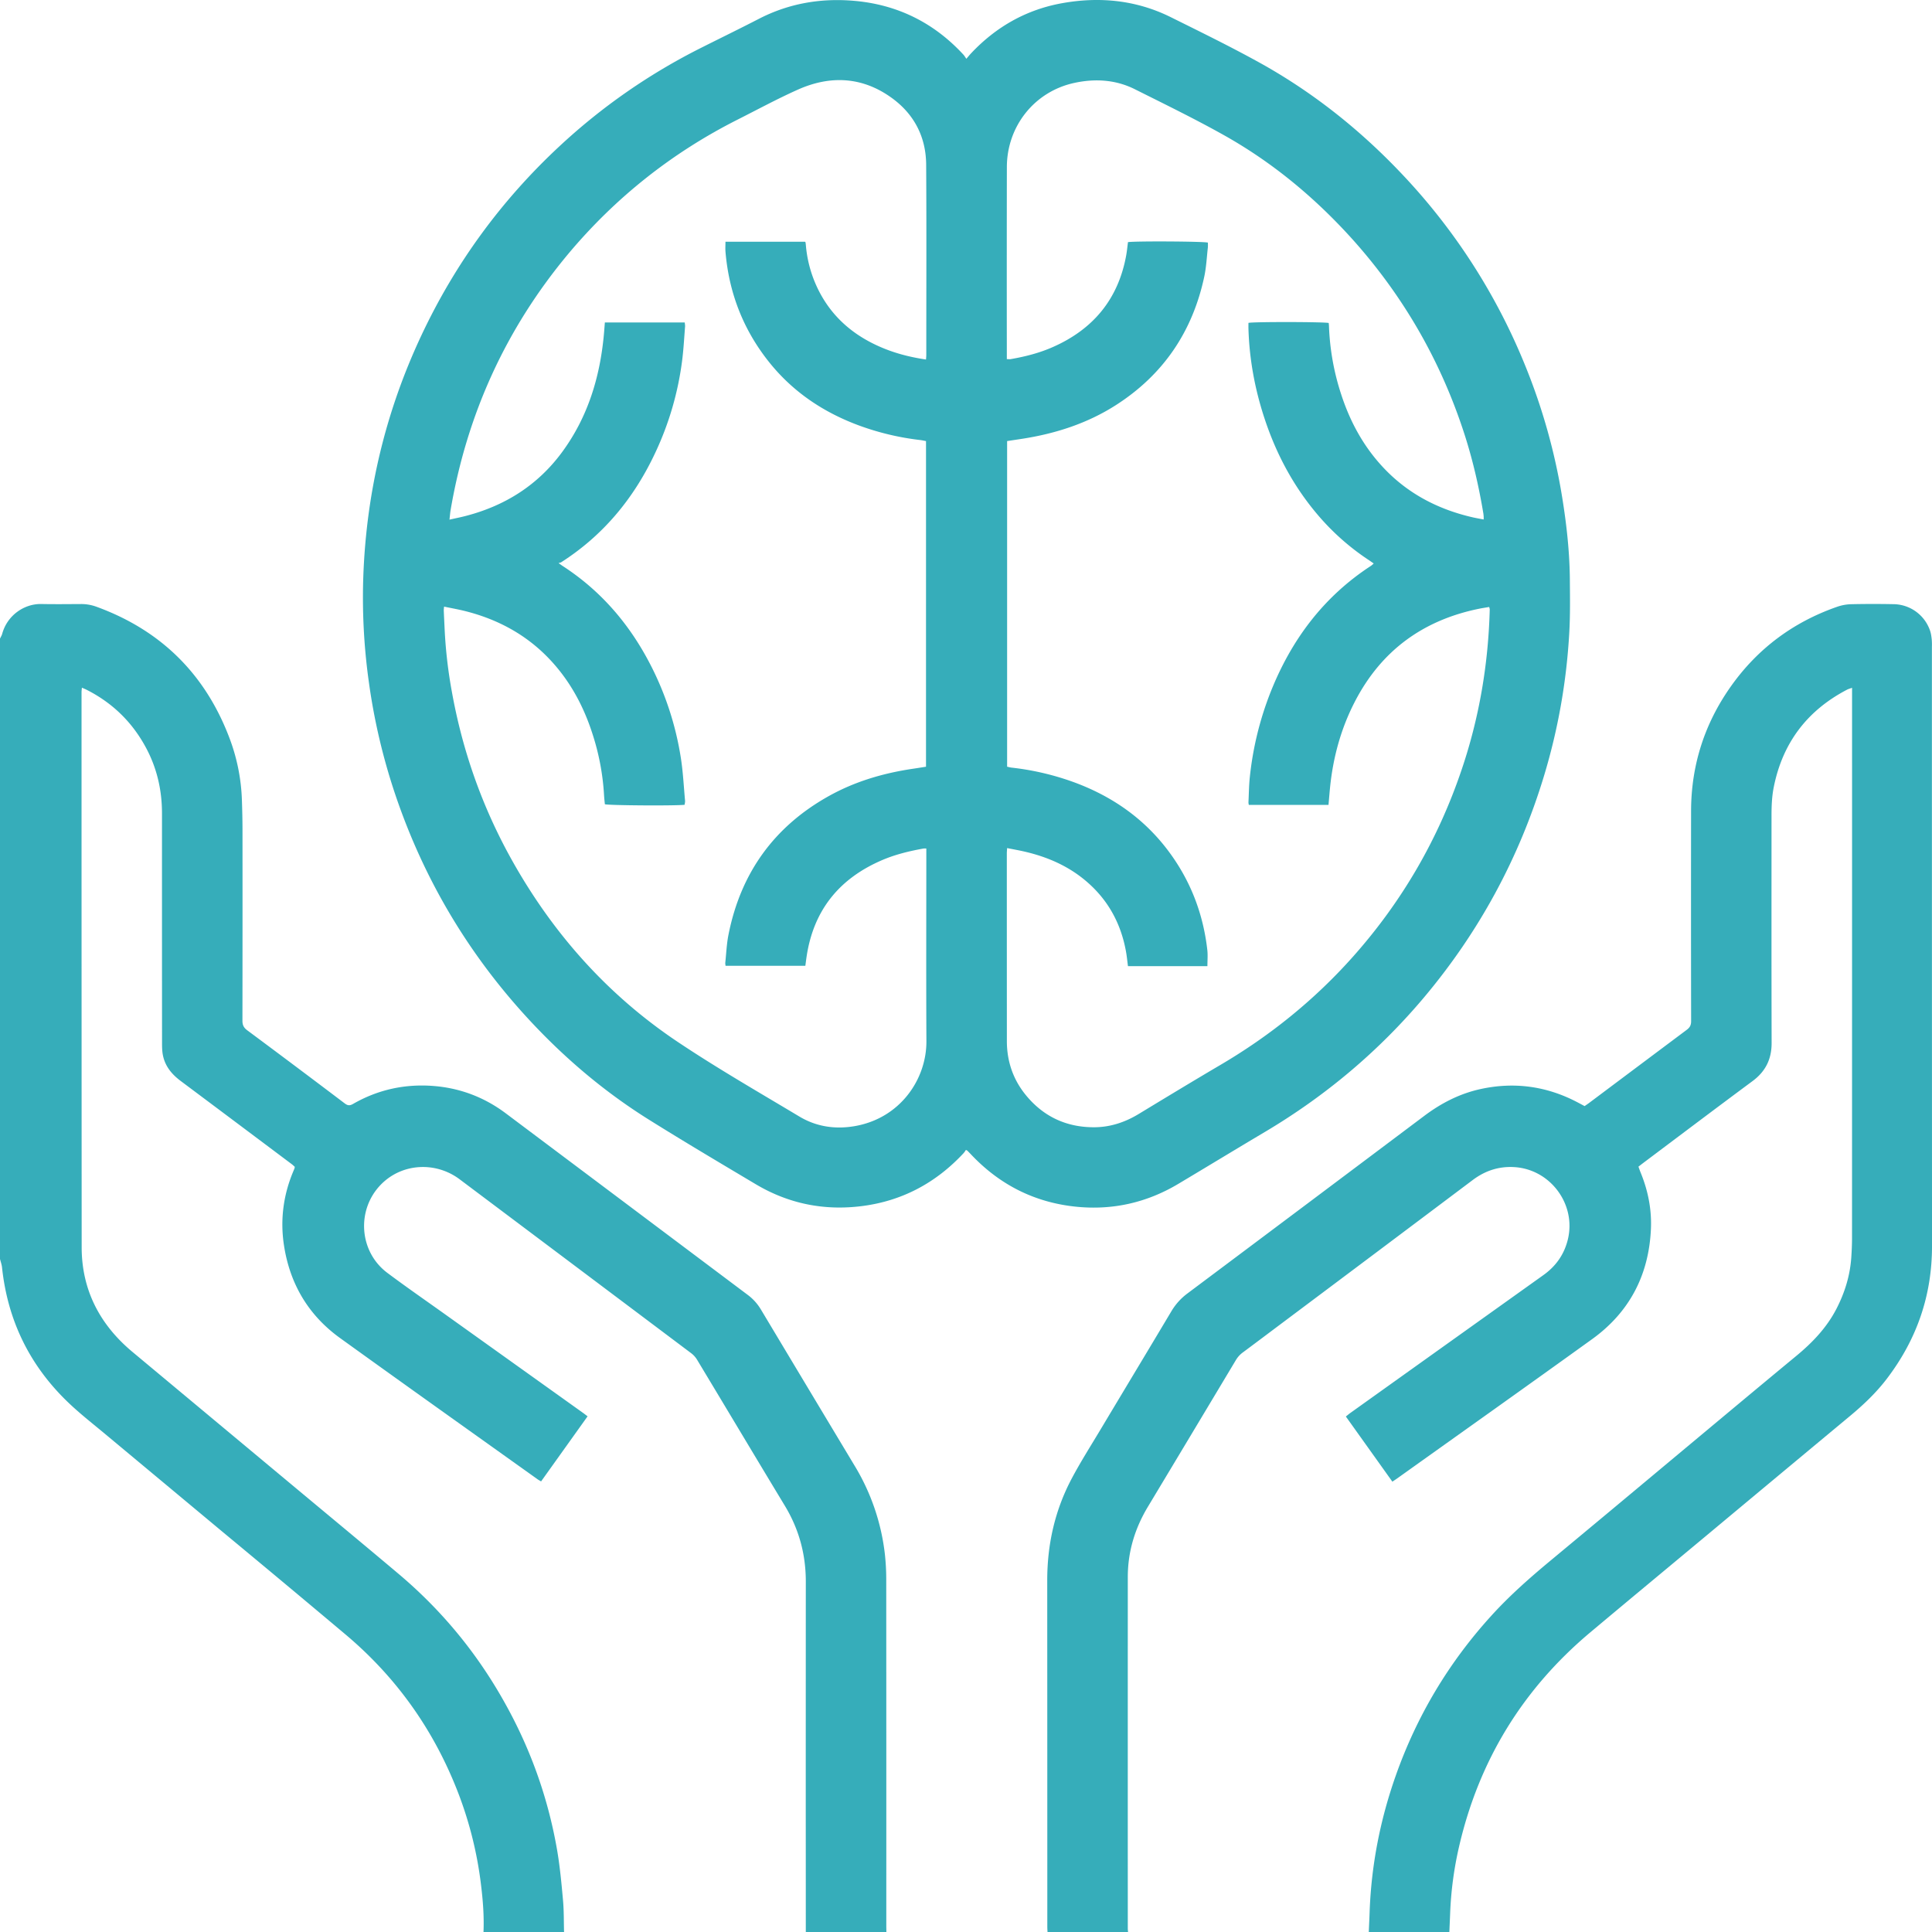 <svg data-name="Слой 1" xmlns="http://www.w3.org/2000/svg" viewBox="0 0 3500.51 3501.08"><path d="M1460 3501.08q0-106-.09-212 0-211.48.1-423c.09-49.57-12.26-95.29-37.93-137.76-53.25-88.11-106-176.53-159.11-264.72a42 42 0 0 0-10.5-11.68q-209.76-157.66-419.64-315.18c-42.83-32.22-103.83-29.8-142.33 9.17-45.13 45.73-40.21 121.79 11.31 160.35 34.67 25.95 70.33 50.57 105.57 75.76l248.88 177.85c2.65 1.9 5.21 3.94 8.35 6.31l-84.24 117.93c-2.63-1.58-4.63-2.62-6.44-3.91-119.31-85.2-238.84-170.11-357.78-255.83-57.42-41.37-91-98.24-101.65-168.09-7.05-46.1-1.18-91 16.94-134.08.78-1.84 1.56-3.68 2.26-5.55a14.26 14.26 0 0 0 .33-2.6c-1.69-1.48-3.54-3.34-5.62-4.9q-100.35-75.29-200.81-150.43c-16.11-12-28.25-26.45-32.35-46.39-1.53-7.41-1.66-15.21-1.66-22.83q-.13-208-.1-416c0-41-8.7-80-27.77-116.44q-37.08-70.8-108.43-107.11c-2.61-1.34-5.36-2.4-8.91-4-.27 3.3-.65 5.78-.65 8.27q0 503 .24 1005.92c.13 77.3 33 140.13 92.14 189.44l297.95 248.38c61.43 51.21 123.05 102.21 184.2 153.76q113.87 96 187.76 225.47c49 85.47 82.29 176.77 99.19 273.78 5.3 30.44 8.1 61.37 10.9 92.17 1.74 19.2 1.33 38.58 1.89 57.88H876c1.27-29-1-58-4.56-86.72a692.84 692.84 0 0 0-40-162.51c-43.53-114.51-111.78-211.63-205.58-290.5Q514.92 2868 403.29 2775.52q-106-88.35-212-176.65c-22.51-18.79-45.73-36.87-66.92-57.06Q19.08 2441.45 3.64 2296.21c-.54-5.11-2.4-10.09-3.64-15.13v-1124c1.36-2.92 3.17-5.71 4-8.77 9.07-33.2 39.65-54.59 71-53.93 24 .5 48 .16 72 .06a80.62 80.62 0 0 1 28.34 5.1Q351 1163.89 416.5 1339.22a349.07 349.07 0 0 1 21.79 110.24c.63 18.31 1.07 36.63 1.08 55q.15 172.46-.11 344.91c0 7.78 2.27 12.6 8.62 17.32q88.67 65.86 176.72 132.52c5.43 4.1 9.17 4.34 15 1 45.2-26 94.14-36.65 145.94-32.57 48.25 3.8 92.07 20.46 130.89 49.58q219.08 164.34 438.1 328.74a91.24 91.24 0 0 1 24 26.45q85 141.9 170.16 283.65a395.2 395.2 0 0 1 54.75 161.39 429.56 429.56 0 0 1 2.3 47.87q.22 311.43.1 622.84c0 4.33.13 8.66.19 13zm1020 0c.51-12 1.12-23.94 1.53-35.92 2.93-85.19 19.1-167.88 47.46-248.17q57.33-162.3 173.22-289.68c32.81-36.15 69.24-68.28 106.71-99.39q105.76-87.8 211.23-176c78.08-65.07 156-130.35 234.33-195.09 29.36-24.25 55.15-51.15 72.79-85.26 15.18-29.35 24.75-60.31 27-93.34.82-12 1.34-24 1.34-35.92q.1-491 .06-981.88v-14.23c-3.8 1.4-6.59 2.09-9.07 3.38-72.55 37.88-117.07 96.8-132.93 177.24-3.37 17.1-3.94 34.35-3.93 51.71 0 137-.18 274 .19 411 .09 29.36-10.9 51.72-34.5 69.2-65.59 48.6-130.74 97.81-196 146.79-3.44 2.58-6.82 5.23-10.79 8.28 1.36 3.69 2.47 7.09 3.83 10.38 13.51 32.81 20.35 67.09 18.78 102.41-3.69 83.34-38.7 150.87-106.61 199.78-117.33 84.52-235.28 168.19-353 252.2-2.69 1.92-5.48 3.7-8.85 6l-84.28-118.05c3-2.4 5.45-4.5 8-6.36q174.87-124.93 349.79-249.8c23-16.38 38.07-37.85 44.58-65.3 15-63.46-32-126.52-97.1-130.42-28.22-1.69-53 6.54-75.51 23.46q-172.57 129.75-345.42 259.16c-23.72 17.79-47.41 35.64-71.22 53.32a46.84 46.84 0 0 0-12.53 13.94q-79.57 132.92-159.39 265.7c-23.51 39.13-36.29 81.3-36.3 127.09q-.08 318.47 0 636.92c0 2.32.37 4.63.56 6.94H1898c-.14-3.32-.41-6.64-.41-10q0-313.45-.15-626.9c-.12-65.61 13.75-127.68 44.45-185.52 15.92-30 34.19-58.72 51.64-87.87 42.93-71.76 86.11-143.37 128.93-215.19a110.17 110.17 0 0 1 29.23-32.3q214.47-160.52 428.65-321.42c31.08-23.37 64.79-40.69 102.9-48.91 60.62-13.07 118.47-5.11 173.51 23.41 4.7 2.44 9.36 5 14.31 7.61 2.91-2 5.69-3.84 8.33-5.82q88.37-66.24 176.81-132.41c5.64-4.21 7.89-8.52 7.88-15.65q-.35-190.47-.08-380.94c.17-82.38 24.11-157.53 71.54-224.84 48.51-68.85 113-116.92 192.46-144.79a83.86 83.86 0 0 1 25.32-4.86c26-.61 52-.59 78-.09a70.86 70.86 0 0 1 65.77 48.31c1.69 5 2.34 10.34 2.95 15.59a110.05 110.05 0 0 1 .3 13q0 542.91.19 1085.82c.1 90.13-27.83 170-82.2 241.15-19.32 25.29-42.3 47-66.71 67.3q-130.62 108.62-261.15 217.5c-69.63 58-139.43 115.83-208.87 174.08q-183.82 154.21-237.93 388.14a644.75 644.75 0 0 0-16.19 120.58c-.43 11.64-1 23.29-1.48 34.93zM1750.89 106.49c3.74-4.33 6-7.17 8.51-9.81 45-47.85 99.63-79 164.24-90.76 68.27-12.4 134.91-5.95 197.75 25.23 53.41 26.5 107 52.73 159.2 81.52 95.51 52.7 180.35 119.7 255.65 198.58a1108.82 1108.82 0 0 1 228 353.09 1095.9 1095.9 0 0 1 66.11 236.08c8.07 49.71 13.62 99.66 14 150.05.25 31.64.76 63.35-1 94.9a1107.08 1107.08 0 0 1-46 261q-67.62 223-217.65 401.31c-82.15 97.47-178.48 178.3-288.1 243.38-52.43 31.13-104.51 62.83-156.88 94.06-56.79 33.85-118.46 47.84-184 41.37-74.84-7.38-138.39-39.1-190.32-93.72-2.52-2.65-5.07-5.28-7.62-7.9a18 18 0 0 0-2.74-1.35 44.8 44.8 0 0 1-4 5.67c-49.94 53.72-110.92 86.62-183.87 96-68.74 8.85-133.4-4.13-193-39.64-64.7-38.53-129.5-76.91-193.34-116.83-79-49.36-149.76-109-213.36-177q-167-178.56-245.63-410.18a1115.48 1115.48 0 0 1-48.39-204.76 1098.93 1098.93 0 0 1-10-197.4c6.11-150.94 40.77-295 105.12-431.86q91.74-195.06 249.47-341.95a1098.64 1098.64 0 0 1 256.8-178.68c35.11-17.66 70.46-34.87 105.4-52.88 54.34-28 112.23-37.74 172.49-32.49 78.27 6.81 144.39 39.55 197.8 97.45 1.81 1.95 3.09 4.3 5.36 7.52zm436.76 1644.05h-143.94c-1.22-9.17-2-18.08-3.64-26.86-9.58-52.86-34.56-96.85-76.49-130.76-31.44-25.43-67.73-40.74-106.82-49.85-10.3-2.4-20.74-4.21-32-6.46-.23 4.06-.53 7-.53 9.88q0 170 .08 340c.07 36.53 11.3 69.58 34.58 97.93 32 39 73.85 58.32 124.12 58 28.85-.17 55.56-9.08 80.35-24.14 49.27-29.91 98.58-59.76 148.25-89 90.62-53.34 171.33-118.64 241.12-197.38q131.35-148.17 195-335.67c32.23-94.63 48.88-192.1 51.48-292 0-1.24-.53-2.49-1-4.46-6.49 1.13-12.68 2-18.81 3.29-100.88 20.65-176.32 75.53-224.06 167.25-25.85 49.64-40.25 102.73-45.65 158.33-.95 9.83-1.73 19.68-2.61 29.7h-144.37a23.76 23.76 0 0 1-.69-4.33c.77-15.63.88-31.34 2.57-46.88a584.33 584.33 0 0 1 37.4-152.8c37.58-94.86 96-173.19 182.34-229.32a45.26 45.26 0 0 0 4.62-4.08c-3.21-2.22-5.59-3.95-8-5.57a437.7 437.7 0 0 1-94.64-84c-42.68-50.58-73.31-107.84-94.23-170.36-18-53.69-28.39-108.78-30.06-165.45-.1-3.58 0-7.17 0-10.55 10.62-2.15 137.86-1.86 145.41.2.15 1.55.4 3.18.46 4.82A447 447 0 0 0 2430 714.44c15.11 46.47 37.49 89 70 125.72 45 51 101.82 81.78 167.59 97 6.6 1.53 13.29 2.66 20.61 4.11 0-2.77.08-4.06 0-5.34-.14-2-.31-4-.64-6-8.18-49-19.26-97.29-34.6-144.56q-63.66-196.23-201-350.16c-67.53-75.3-144.33-139.51-232.41-189.21-53.34-30-108.55-56.88-163.33-84.31-35-17.54-72.66-19.62-110.26-11.35-71.93 15.82-121.54 78.58-121.66 152.41q-.29 169-.06 338v9.94c3.08 0 5.1.29 7 0 26.32-4.58 52.13-11.12 76.62-22 72.9-32.22 118.2-86.7 132.61-165.76 1.48-8.09 2.23-16.32 3.28-24.24 14.32-2.08 137.34-1.38 144.73.88a76.15 76.15 0 0 1 0 8.67c-2 17.84-2.85 35.95-6.61 53.43-21.32 99.25-74.11 177.28-159.83 232.21-52.17 33.42-109.91 51.91-170.82 61.28-8.79 1.35-17.58 2.65-26.46 4v590c3 .62 5.5 1.38 8.1 1.67a486.91 486.91 0 0 1 113.47 26.63c67.51 24.92 124.74 64.27 168.64 121.83 41.17 54 65 115 72.57 182.43.99 9.11.11 18.46.11 28.82zM1677.8 651.39c.23-3.42.51-5.69.51-8 0-115 .49-230-.23-345-.31-50.55-22-92-62.89-121.36-53-38.13-110.85-40.85-169.55-14.63-37.07 16.56-72.88 36-109.16 54.29q-178.2 90-306.54 242.92C916.73 595.2 846.06 750.39 816.4 924.37c-.91 5.32-1.27 10.74-2 17.14 10.56-2.38 19.69-4.18 28.68-6.5 72.24-18.61 132-56.36 176.19-117 45.85-62.84 67.66-134.43 74.81-211.11.7-7.52 1.23-15.07 1.84-22.66h144.75c.24 3 .75 5.24.57 7.48-1.58 19.91-2.63 39.88-5.07 59.69a557.32 557.32 0 0 1-49 169.1c-38.35 81.84-93.71 149.19-170.32 198.19-1.12.71-2.6.88-4.8 1.58 4.09 2.88 5.67 4.07 7.33 5.14 69.7 45.14 121.68 106 159.44 179.53a555.08 555.08 0 0 1 54.64 167.39c4.12 25.91 5.36 52.28 7.77 78.46.23 2.48-.55 5.05-.83 7.39-19.78 2-137.22 1.12-144.48-1-.5-5.51-1.18-11.12-1.49-16.75a438.66 438.66 0 0 0-20.88-110.59c-16.3-50.81-41.15-96.85-78.08-135.74-42-44.25-93.63-72-152.48-86.86-12.49-3.15-25.22-5.37-38.35-8.12a62.26 62.26 0 0 0-.6 7c.48 11.64 1.1 23.28 1.63 34.93a851.38 851.38 0 0 0 13 112c19.27 107.44 55.1 209.08 108.32 304.46 74.52 133.54 173.78 245.16 300.89 330.2 71.65 47.94 146.6 91 220.61 135.35 30.45 18.24 64.38 23.35 99.38 17.43 83.07-14 131-85.08 130.65-154-.6-113-.16-226-.16-339v-10.09a36.59 36.59 0 0 0-5 0c-25.61 4.59-50.82 10.63-74.85 20.91-77.5 33.16-124.3 90.41-137 174.44-.88 5.79-1.58 11.6-2.33 17.17h-144.61c-.21-2.33-.62-4-.45-5.59 1.79-16.86 2.46-34 5.74-50.53 22-111.49 82.21-195.76 181.61-251.33 47.65-26.64 99.24-41.75 153.07-49.67 7.77-1.14 15.53-2.41 23.27-3.62V799.2c-3.69-.69-6.92-1.48-10.19-1.87a481.83 481.83 0 0 1-112.4-26.85c-64.4-24-119.6-61.26-162.57-115.45-46.21-58.28-71.93-124.74-78.16-198.79-.49-5.83-.06-11.74-.06-18.27h144.11c.52.59.87.81.91 1.08.26 1.64.5 3.28.64 4.93a223.56 223.56 0 0 0 19.24 74.02c23 50.54 61 85.77 111.15 108.58 27.45 12.54 56.28 20.24 87.32 24.81z" fill="#36adba"/></svg>